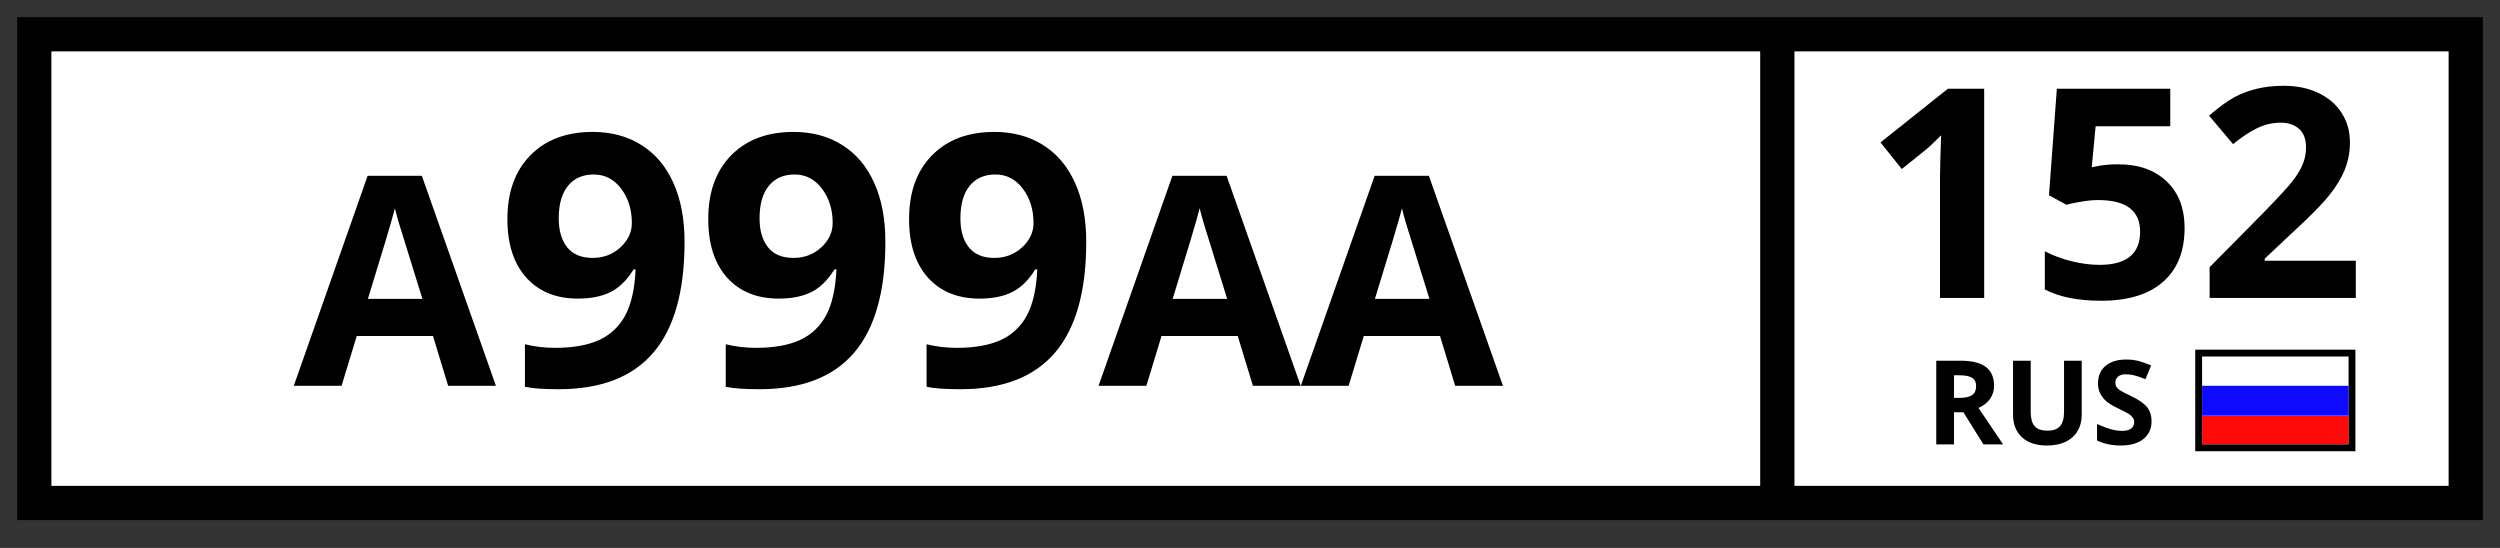 <svg width="73" height="16" viewBox="0 0 73 16" fill="none" xmlns="http://www.w3.org/2000/svg">
<rect x="0" y="0" width="73" height="16" fill="#333333" stroke="none"/>
<rect x="1" y="1" width="71" height="13.687" fill="white"/>
<path d="M13.086 11.265L12.643 9.812H10.417L9.974 11.265H8.579L10.735 5.133H12.318L14.481 11.265H13.086ZM12.334 8.726C11.925 7.408 11.694 6.664 11.641 6.491C11.591 6.318 11.555 6.182 11.532 6.082C11.441 6.438 11.177 7.319 10.743 8.726H12.334Z" fill="black"/>
<path d="M19.989 7.065C19.989 8.508 19.685 9.586 19.077 10.298C18.468 11.009 17.548 11.365 16.315 11.365C15.88 11.365 15.551 11.342 15.328 11.295V10.052C15.608 10.122 15.902 10.157 16.21 10.157C16.728 10.157 17.154 10.082 17.488 9.932C17.822 9.778 18.078 9.539 18.255 9.215C18.432 8.888 18.534 8.438 18.56 7.867H18.5C18.306 8.181 18.082 8.401 17.829 8.528C17.575 8.655 17.257 8.719 16.876 8.719C16.238 8.719 15.735 8.515 15.368 8.107C15 7.696 14.816 7.127 14.816 6.398C14.816 5.613 15.038 4.993 15.483 4.539C15.931 4.081 16.539 3.852 17.307 3.852C17.849 3.852 18.322 3.979 18.726 4.233C19.133 4.487 19.446 4.856 19.663 5.341C19.88 5.822 19.989 6.396 19.989 7.065ZM17.337 5.095C17.017 5.095 16.766 5.205 16.586 5.426C16.405 5.646 16.315 5.964 16.315 6.378C16.315 6.732 16.397 7.013 16.561 7.22C16.724 7.427 16.973 7.531 17.307 7.531C17.621 7.531 17.89 7.429 18.114 7.225C18.338 7.018 18.45 6.781 18.45 6.513C18.45 6.116 18.345 5.78 18.134 5.506C17.927 5.232 17.662 5.095 17.337 5.095Z" fill="black"/>
<path d="M25.853 7.065C25.853 8.508 25.549 9.586 24.941 10.298C24.333 11.009 23.412 11.365 22.179 11.365C21.745 11.365 21.416 11.342 21.192 11.295V10.052C21.473 10.122 21.767 10.157 22.074 10.157C22.592 10.157 23.018 10.082 23.352 9.932C23.686 9.778 23.942 9.539 24.119 9.215C24.296 8.888 24.398 8.438 24.425 7.867H24.364C24.171 8.181 23.947 8.401 23.693 8.528C23.439 8.655 23.122 8.719 22.741 8.719C22.102 8.719 21.599 8.515 21.232 8.107C20.864 7.696 20.681 7.127 20.681 6.398C20.681 5.613 20.903 4.993 21.347 4.539C21.795 4.081 22.403 3.852 23.172 3.852C23.713 3.852 24.186 3.979 24.59 4.233C24.998 4.487 25.31 4.856 25.527 5.341C25.745 5.822 25.853 6.396 25.853 7.065ZM23.202 5.095C22.881 5.095 22.63 5.205 22.45 5.426C22.269 5.646 22.179 5.964 22.179 6.378C22.179 6.732 22.261 7.013 22.425 7.22C22.588 7.427 22.837 7.531 23.172 7.531C23.486 7.531 23.755 7.429 23.979 7.225C24.203 7.018 24.314 6.781 24.314 6.513C24.314 6.116 24.209 5.78 23.999 5.506C23.791 5.232 23.526 5.095 23.202 5.095Z" fill="black"/>
<path d="M31.718 7.065C31.718 8.508 31.413 9.586 30.805 10.298C30.197 11.009 29.276 11.365 28.044 11.365C27.609 11.365 27.28 11.342 27.056 11.295V10.052C27.337 10.122 27.631 10.157 27.938 10.157C28.456 10.157 28.882 10.082 29.216 9.932C29.55 9.778 29.806 9.539 29.983 9.215C30.16 8.888 30.262 8.438 30.289 7.867H30.229C30.035 8.181 29.811 8.401 29.557 8.528C29.303 8.655 28.986 8.719 28.605 8.719C27.967 8.719 27.464 8.515 27.096 8.107C26.729 7.696 26.545 7.127 26.545 6.398C26.545 5.613 26.767 4.993 27.212 4.539C27.659 4.081 28.267 3.852 29.036 3.852C29.577 3.852 30.05 3.979 30.454 4.233C30.862 4.487 31.174 4.856 31.392 5.341C31.609 5.822 31.718 6.396 31.718 7.065ZM29.066 5.095C28.745 5.095 28.495 5.205 28.314 5.426C28.134 5.646 28.044 5.964 28.044 6.378C28.044 6.732 28.125 7.013 28.289 7.22C28.453 7.427 28.702 7.531 29.036 7.531C29.35 7.531 29.619 7.429 29.843 7.225C30.067 7.018 30.179 6.781 30.179 6.513C30.179 6.116 30.073 5.78 29.863 5.506C29.656 5.232 29.39 5.095 29.066 5.095Z" fill="black"/>
<path d="M36.585 11.265L36.142 9.812H33.916L33.474 11.265H32.078L34.234 5.133H35.817L37.98 11.265H36.585ZM35.833 8.726C35.424 7.408 35.193 6.664 35.14 6.491C35.09 6.318 35.054 6.182 35.031 6.082C34.94 6.438 34.676 7.319 34.242 8.726H35.833Z" fill="black"/>
<path d="M42.491 11.265L42.049 9.812H39.822L39.38 11.265H37.984L40.14 5.133H41.723L43.886 11.265H42.491ZM41.739 8.726C41.33 7.408 41.099 6.664 41.046 6.491C40.996 6.318 40.96 6.182 40.938 6.082C40.846 6.438 40.583 7.319 40.148 8.726H41.739Z" fill="black"/>
<path d="M57.938 8.699H56.648V5.165L56.66 4.585L56.681 3.95C56.467 4.164 56.318 4.305 56.234 4.372L55.532 4.935L54.91 4.159L56.877 2.592H57.938V8.699Z" fill="black"/>
<path d="M61.856 4.798C62.446 4.798 62.916 4.963 63.264 5.295C63.614 5.626 63.79 6.08 63.79 6.656C63.79 7.339 63.58 7.863 63.159 8.231C62.739 8.599 62.137 8.782 61.355 8.782C60.675 8.782 60.127 8.672 59.709 8.452V7.337C59.929 7.454 60.185 7.55 60.478 7.625C60.77 7.698 61.047 7.734 61.309 7.734C62.097 7.734 62.491 7.411 62.491 6.765C62.491 6.15 62.083 5.842 61.267 5.842C61.12 5.842 60.957 5.857 60.778 5.888C60.6 5.916 60.455 5.946 60.344 5.98L59.83 5.704L60.06 2.592H63.372V3.687H61.192L61.079 4.885L61.225 4.856C61.395 4.817 61.605 4.798 61.856 4.798Z" fill="black"/>
<path d="M68.79 8.699H64.521V7.801L66.054 6.251C66.508 5.786 66.804 5.465 66.944 5.286C67.083 5.105 67.183 4.938 67.244 4.785C67.305 4.632 67.336 4.473 67.336 4.309C67.336 4.064 67.268 3.881 67.131 3.762C66.998 3.642 66.818 3.582 66.593 3.582C66.356 3.582 66.126 3.636 65.903 3.745C65.681 3.854 65.448 4.008 65.206 4.209L64.504 3.377C64.805 3.121 65.054 2.94 65.252 2.834C65.45 2.729 65.665 2.648 65.899 2.592C66.133 2.534 66.395 2.505 66.684 2.505C67.066 2.505 67.403 2.574 67.695 2.713C67.988 2.853 68.215 3.047 68.376 3.298C68.538 3.549 68.618 3.836 68.618 4.159C68.618 4.44 68.568 4.704 68.468 4.952C68.371 5.197 68.217 5.449 68.009 5.708C67.802 5.967 67.438 6.336 66.914 6.815L66.129 7.554V7.613H68.79V8.699Z" fill="black"/>
<path d="M57.057 11.618H57.224C57.388 11.618 57.508 11.59 57.586 11.536C57.664 11.481 57.703 11.395 57.703 11.278C57.703 11.163 57.663 11.08 57.583 11.031C57.504 10.982 57.381 10.958 57.214 10.958H57.057V11.618ZM57.057 12.039V12.976H56.539V10.533H57.251C57.583 10.533 57.828 10.594 57.987 10.715C58.147 10.836 58.226 11.019 58.226 11.265C58.226 11.409 58.187 11.537 58.108 11.649C58.029 11.761 57.917 11.848 57.772 11.912C58.139 12.461 58.379 12.816 58.49 12.976H57.916L57.332 12.039H57.057Z" fill="black"/>
<path d="M60.786 10.533V12.114C60.786 12.294 60.745 12.452 60.664 12.588C60.584 12.724 60.467 12.828 60.315 12.901C60.162 12.973 59.982 13.009 59.773 13.009C59.459 13.009 59.215 12.929 59.042 12.769C58.868 12.607 58.781 12.387 58.781 12.107V10.533H59.297V12.029C59.297 12.217 59.335 12.355 59.411 12.443C59.487 12.531 59.612 12.575 59.787 12.575C59.956 12.575 60.079 12.531 60.154 12.443C60.231 12.354 60.27 12.215 60.27 12.025V10.533H60.786Z" fill="black"/>
<path d="M62.826 12.298C62.826 12.518 62.746 12.692 62.587 12.819C62.429 12.946 62.208 13.009 61.925 13.009C61.665 13.009 61.434 12.96 61.234 12.862V12.381C61.398 12.455 61.538 12.506 61.651 12.537C61.766 12.567 61.871 12.582 61.965 12.582C62.079 12.582 62.166 12.56 62.226 12.516C62.287 12.473 62.318 12.408 62.318 12.323C62.318 12.275 62.305 12.232 62.278 12.196C62.251 12.158 62.212 12.122 62.159 12.087C62.108 12.053 62.003 11.997 61.843 11.922C61.694 11.851 61.582 11.784 61.508 11.72C61.433 11.655 61.373 11.58 61.329 11.494C61.284 11.408 61.262 11.308 61.262 11.193C61.262 10.977 61.335 10.807 61.481 10.684C61.628 10.56 61.831 10.498 62.089 10.498C62.216 10.498 62.337 10.513 62.452 10.543C62.567 10.573 62.688 10.616 62.814 10.67L62.647 11.073C62.517 11.02 62.409 10.982 62.323 10.961C62.238 10.94 62.155 10.929 62.072 10.929C61.974 10.929 61.899 10.952 61.847 10.998C61.794 11.043 61.768 11.103 61.768 11.177C61.768 11.222 61.779 11.262 61.8 11.297C61.821 11.33 61.855 11.363 61.9 11.395C61.947 11.427 62.057 11.483 62.229 11.566C62.458 11.675 62.614 11.785 62.699 11.895C62.783 12.004 62.826 12.138 62.826 12.298Z" fill="black"/>
<path d="M51.898 1H1V14.687H51.898M51.898 1H72V14.687H51.898M51.898 1V14.687" stroke="black"/>
<rect x="64.301" y="10.41" width="4.277" height="0.855" fill="white"/>
<rect x="64.301" y="11.265" width="4.277" height="0.855" fill="#0E0AFF"/>
<rect x="64.301" y="12.12" width="4.277" height="0.855" fill="#FF0A0A"/>
<path d="M68.678 10.41V10.31H68.578H64.301H64.201V10.41V12.976V13.076H64.301H68.578H68.678V12.976V10.41Z" stroke="black" stroke-width="0.2"/>
</svg>
